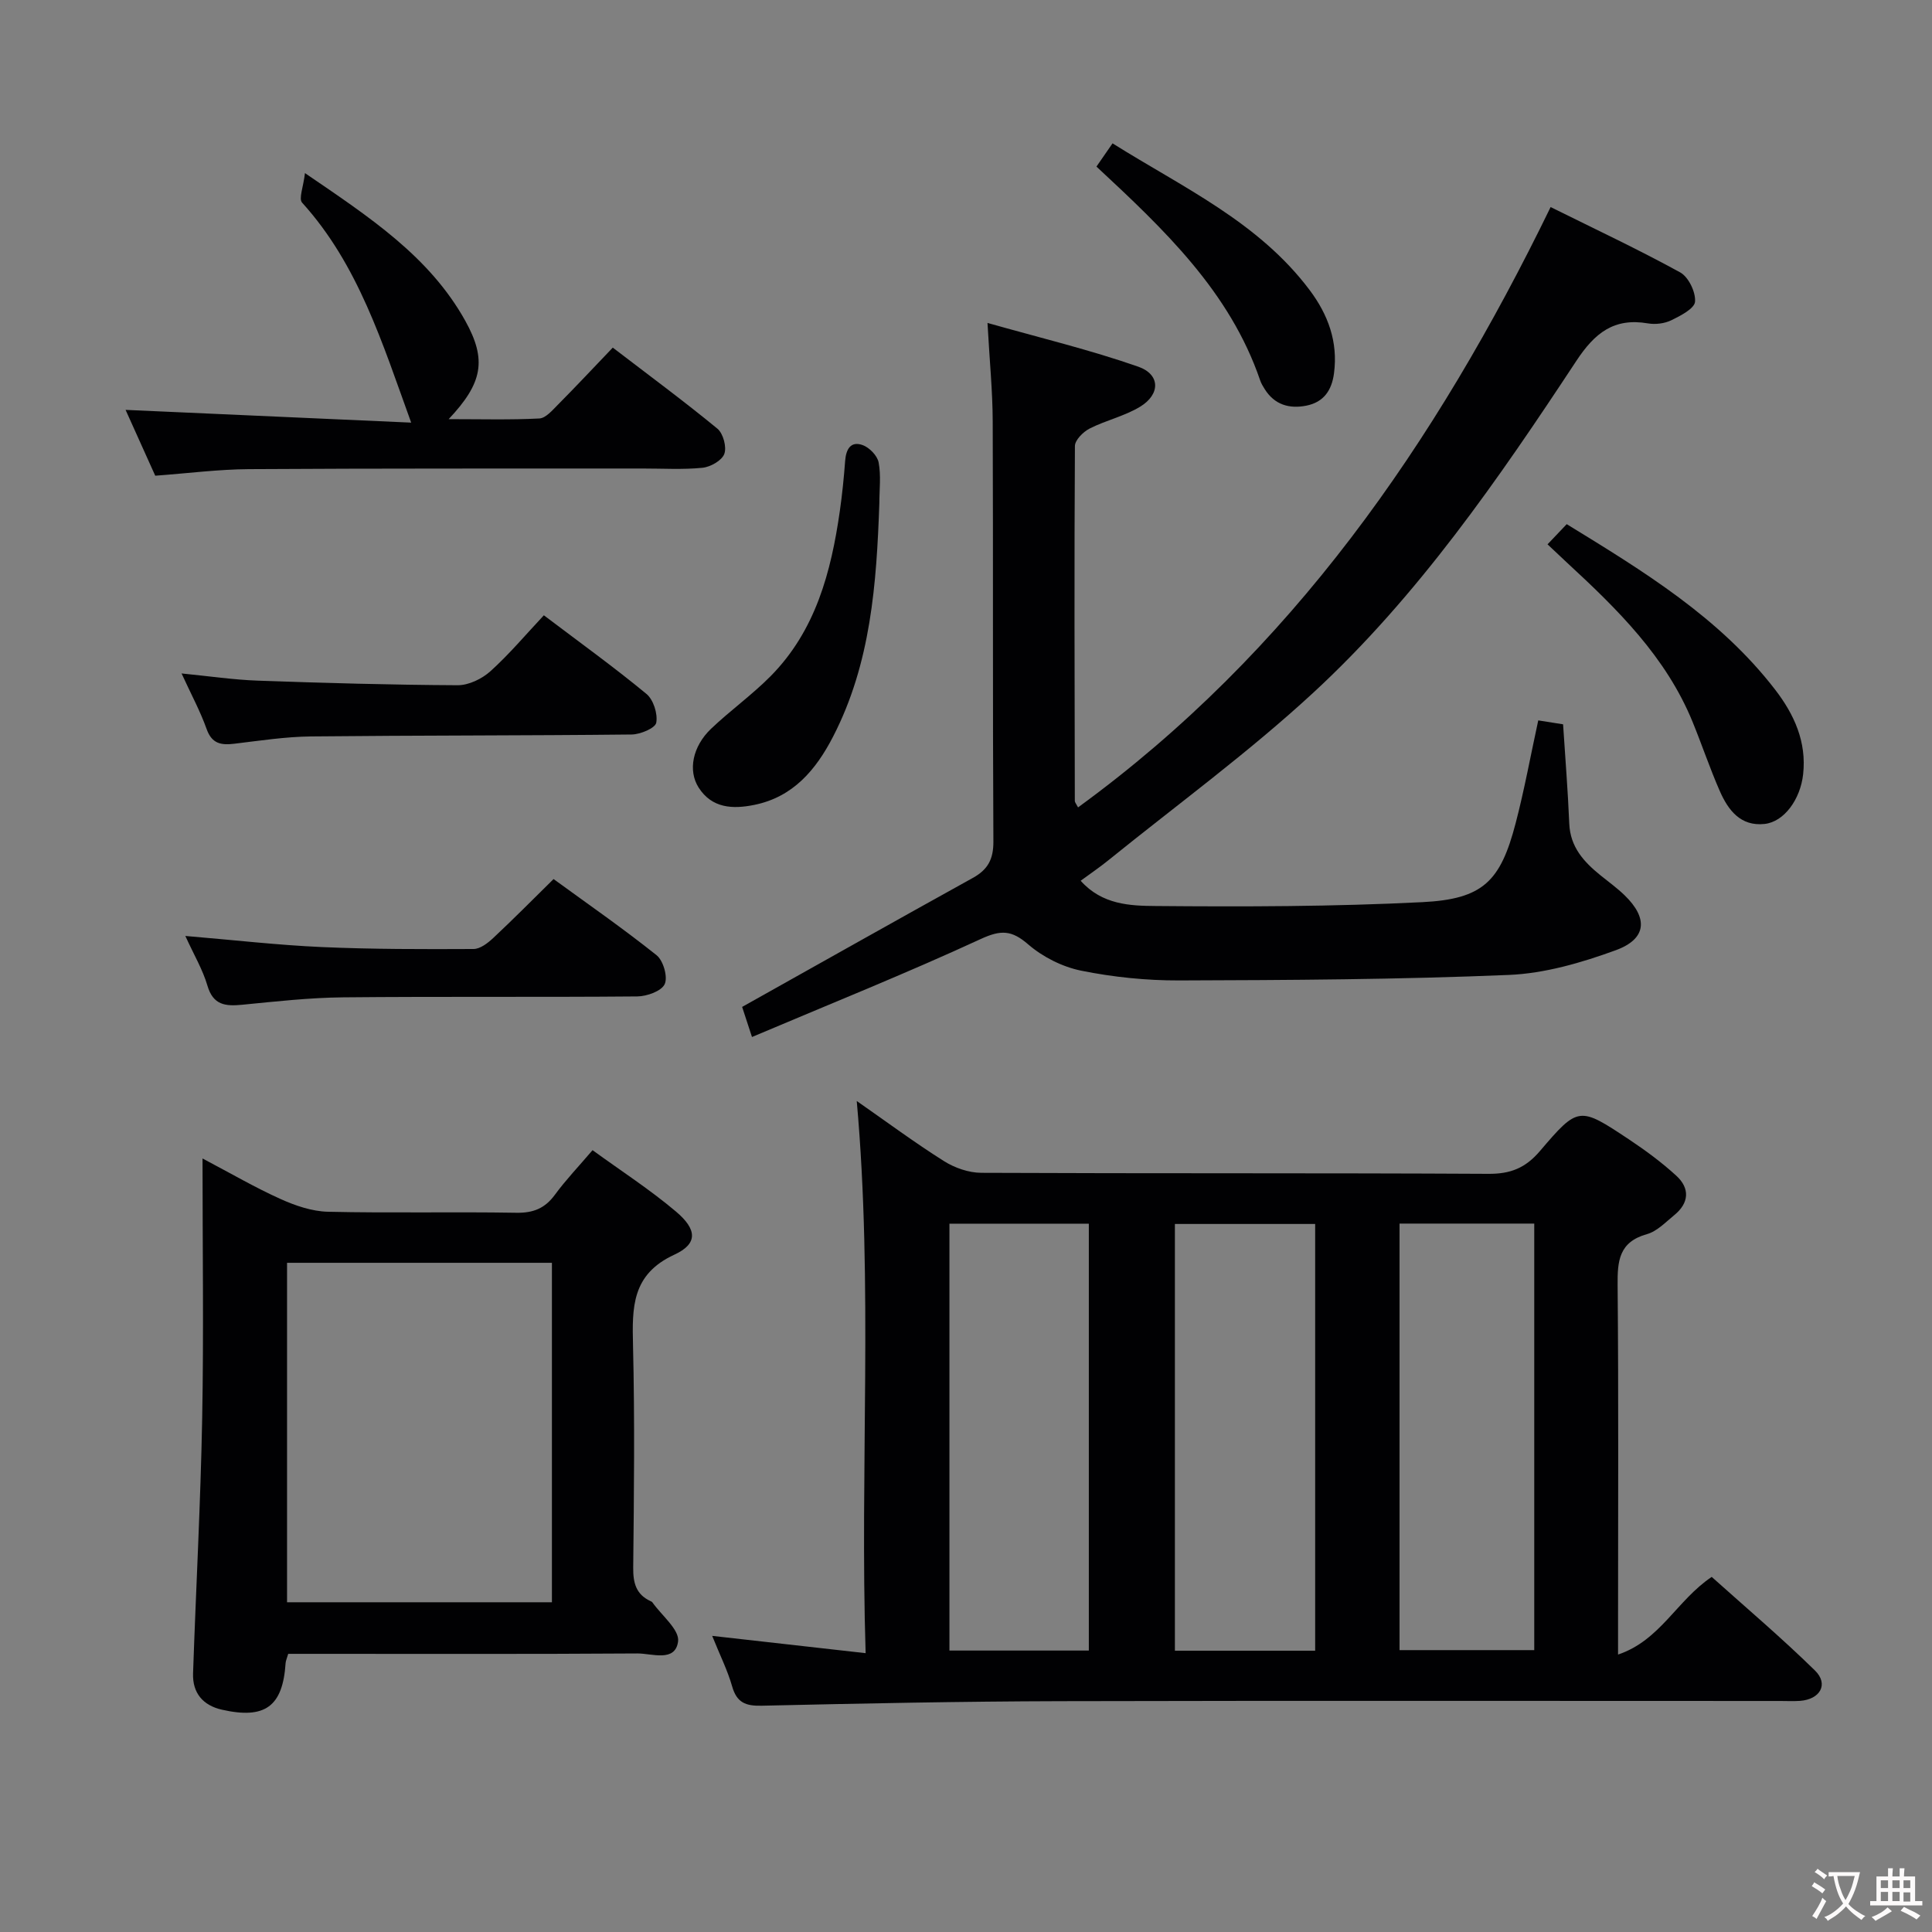 <svg enable-background="new 0 0 400 400" viewBox="0 0 400 400" xmlns="http://www.w3.org/2000/svg"><rect x="0" y="0" width="400" height="400" fill="#808080" stroke="none"/><g fill="#010103"><path d="m335 342.56c8.75-2.95 12.13-11.2 19.39-16.08 6.99 6.27 14.43 12.57 21.38 19.38 2.89 2.83 1.08 5.99-3.13 6.29-1.33.09-2.67.02-4 .02-49.66 0-99.33-.08-148.99.04-20.65.05-41.29.47-61.93.94-3.34.08-5.18-.63-6.14-4.01-.94-3.3-2.51-6.42-4.13-10.45 10.84 1.22 20.93 2.36 31.77 3.58-1.21-38.47 1.57-76.21-1.84-114.32 6.05 4.21 11.9 8.56 18.05 12.44 2.23 1.41 5.14 2.42 7.75 2.43 35 .16 70 .02 104.99.21 4.57.03 7.66-1.21 10.65-4.71 7.95-9.33 8.15-9.25 18.41-2.44 3.44 2.29 6.81 4.77 9.85 7.56 2.82 2.59 2.64 5.62-.42 8.12-1.8 1.47-3.58 3.37-5.69 3.96-5.78 1.62-6.11 5.54-6.06 10.58.21 23.33.09 46.66.09 69.99zm-138.43-89.21v88.38h28.86c0-29.63 0-59 0-88.38-9.84 0-19.27 0-28.86 0zm75.72 88.41c0-29.66 0-58.92 0-88.35-9.85 0-19.4 0-29.04 0v88.35zm17.47-88.43v88.31h27.89c0-29.59 0-58.82 0-88.31-9.36 0-18.45 0-27.89 0z"/><path d="m155.69 214.7c-1.09-3.34-1.69-5.18-2.04-6.23 16.18-9.06 31.94-17.95 47.77-26.71 3.11-1.72 4.27-3.87 4.25-7.53-.16-28.99-.03-57.98-.14-86.97-.02-6.28-.65-12.56-1.08-20.4 10.84 3.07 21.21 5.56 31.22 9.06 4.59 1.61 4.59 5.73.37 8.29-3.21 1.95-7.07 2.8-10.45 4.52-1.33.68-3.04 2.38-3.04 3.63-.15 24.49-.07 48.98-.02 73.47 0 .28.27.57.67 1.33 44.09-32.11 73.99-75.26 97.84-124.29 9.23 4.58 18.18 8.78 26.83 13.53 1.72.95 3.23 4.08 3.07 6.06-.11 1.43-3.01 2.92-4.92 3.85-1.4.68-3.3.91-4.85.64-7.01-1.19-10.98 1.97-14.8 7.76-16.13 24.47-32.8 48.7-54.45 68.69-13.41 12.39-28.25 23.23-42.47 34.73-1.78 1.44-3.68 2.73-5.71 4.22 4.44 4.98 10.27 5.19 15.5 5.23 18.42.16 36.87.13 55.26-.8 12.55-.63 16.16-4.31 19.3-16.35 1.8-6.88 3.07-13.89 4.68-21.28 1.83.29 3.55.56 5.14.81.45 7.02 1 13.79 1.28 20.56.2 4.86 3.02 7.92 6.47 10.71 1.68 1.36 3.44 2.63 4.99 4.13 4.9 4.75 4.59 9.03-1.85 11.38-7.08 2.58-14.67 4.8-22.13 5.11-22.73.95-45.5 1.07-68.26 1.14-6.76.02-13.63-.68-20.26-2.02-3.91-.79-7.97-2.84-10.99-5.45-3.42-2.96-5.63-3.03-9.79-1.12-15.33 7.08-31.03 13.37-47.39 20.3z"/><path d="m41.93 239.85c5.87 3.09 10.88 6.02 16.15 8.39 3.06 1.38 6.51 2.56 9.81 2.64 12.99.3 25.99-.01 38.99.21 3.52.06 5.93-.9 8-3.72 2.25-3.07 4.91-5.85 7.8-9.24 5.86 4.26 11.85 8.13 17.26 12.7 4.42 3.73 4.56 6.69-.33 8.94-8.84 4.08-8.74 10.91-8.55 18.8.37 15.32.2 30.66.04 45.98-.03 3.16.57 5.53 3.55 6.93.15.07.33.14.42.27 1.91 2.71 5.64 5.67 5.32 8.09-.58 4.38-5.42 2.47-8.43 2.49-22.16.15-44.32.08-66.48.08-1.96 0-3.93 0-5.81 0-.29 1-.51 1.45-.54 1.92-.58 8.96-4.23 11.68-13.2 9.64-3.89-.88-6.09-3.44-5.96-7.49.6-17.62 1.56-35.22 1.89-52.84.33-17.66.07-35.32.07-53.79zm17.5 21.6v70.28h54.84c0-23.52 0-46.77 0-70.28-18.4 0-36.48 0-54.84 0z"/><path d="m32.14 98.49c-2.09-4.64-4.18-9.29-6.14-13.63 19.9.89 39.57 1.77 59.13 2.64-5.99-16.53-10.95-32.7-22.58-45.54-.75-.82.26-3.24.59-6.12 13.37 9.13 25.75 17.22 33.19 30.58 4.52 8.12 3.59 12.9-3.44 20.36 6.7 0 12.76.17 18.78-.14 1.33-.07 2.71-1.72 3.85-2.86 3.73-3.76 7.35-7.63 11.35-11.81 7.57 5.8 14.77 11.11 21.66 16.78 1.2.99 1.96 3.81 1.43 5.23-.51 1.37-2.87 2.71-4.54 2.87-4.12.41-8.31.14-12.47.15-27.14.02-54.28-.04-81.42.13-6.29.04-12.57.86-19.39 1.36z"/><path d="m112.6 127.39c7.6 5.75 14.6 10.79 21.24 16.28 1.44 1.19 2.37 4.11 2.03 5.96-.21 1.12-3.28 2.42-5.09 2.44-22.13.24-44.27.17-66.4.4-5.29.06-10.58.88-15.85 1.51-2.73.33-4.66.03-5.75-3.04-1.32-3.71-3.22-7.21-5.19-11.51 5.7.56 10.73 1.31 15.78 1.49 13.78.49 27.58.88 41.37.95 2.3.01 5.05-1.32 6.81-2.91 3.92-3.54 7.35-7.63 11.05-11.57z"/><path d="m38.37 193.78c10.13.85 19.19 1.9 28.27 2.3 10.46.46 20.94.45 31.41.4 1.37-.01 2.94-1.22 4.06-2.27 4.13-3.86 8.1-7.88 12.5-12.21 7.04 5.13 14.37 10.21 21.33 15.77 1.39 1.11 2.36 4.49 1.68 5.98-.66 1.45-3.68 2.53-5.68 2.55-20.31.18-40.62-.01-60.93.19-6.95.07-13.9.85-20.83 1.53-3.48.34-6.05.12-7.24-3.97-.96-3.28-2.76-6.31-4.57-10.27z"/><path d="m182.06 104.19c-.58 16.63-1.75 33.15-9.59 48.34-3.56 6.89-8.29 12.5-16.33 14.12-4.4.89-8.74.73-11.5-3.6-2.24-3.52-1.25-8.52 2.58-12.17 3.96-3.77 8.46-6.99 12.3-10.86 9.34-9.43 12.55-21.58 14.36-34.23.49-3.44.84-6.91 1.1-10.38.18-2.38 1.13-4.15 3.62-3.26 1.4.5 3.04 2.19 3.31 3.59.52 2.72.15 5.62.15 8.45z"/><path d="m320.4 112.7c1.52-1.6 2.63-2.77 3.97-4.18 15.92 9.76 31.65 19.34 43.15 34.26 3.94 5.12 6.54 10.79 5.8 17.52-.57 5.19-3.93 9.85-7.98 10.29-4.97.54-7.54-2.86-9.27-6.8-2.06-4.69-3.69-9.57-5.63-14.31-5.5-13.48-15.59-23.37-26.01-32.99-1.19-1.11-2.38-2.24-4.03-3.79z"/><path d="m227.01 34.49c1.06-1.53 2-2.88 3.33-4.81 14.49 9.11 30.2 16.24 40.81 30.38 3.82 5.09 5.9 10.72 5.04 17.23-.46 3.52-2.13 5.97-5.7 6.69-3.55.71-6.62-.17-8.66-3.44-.35-.56-.71-1.15-.92-1.77-6.28-18.39-19.86-31.22-33.9-44.28z"/></g><path d="m377.9 391.2c-.2.3-.4.5-.6.8-.7-.6-1.4-1-2.2-1.5.2-.3.4-.5.5-.8.6.4 1.4.8 2.3 1.5zm-1.8 6.1c-.2-.2-.5-.4-.9-.6.4-.6.8-1.2 1.2-1.9s.7-1.3.9-1.9c.3.3.5.5.8.7-.7 1.3-1.4 2.6-2 3.7zm2.2-9c-.3.3-.5.5-.6.8-.6-.6-1.3-1.1-2-1.5.3-.3.5-.5.6-.7.6.5 1.3.9 2 1.4zm.3.2v-.9h2 4.5c-.3 1.3-.6 2.5-1 3.6s-.9 2.1-1.4 3c.4.5 1 1 1.6 1.4s1.2.8 1.9 1.1c-.3.2-.5.4-.8.8-.4-.3-1-.7-1.6-1.2s-1.2-1.1-1.6-1.6c-.5.6-1.1 1.1-1.7 1.6s-1.4.9-2.1 1.4c-.1-.3-.3-.5-.7-.8.6-.2 1.2-.5 1.9-1s1.4-1.1 2-1.8c-.5-.8-.9-1.6-1.2-2.5s-.6-2-.8-3.2c-.4.1-.7.1-1 .1zm2.5 2.7c.3 1 .7 1.7 1 2.2.3-.5.6-1.1 1-2s.6-1.9.9-3h-3.2-.4c.1.9.3 1.8.7 2.8z" fill="#fcfafa"/><path d="m396.5 388.5v1.5 3.6h1.5v.9c-.4 0-1 0-1.7 0h-7.9c-.5 0-.9 0-1.2 0v-.9h1.3v-3.5c0-.7 0-1.2 0-1.6h2.4c0-.8 0-1.4 0-1.7h1c0 .3-.1.8-.1 1.7h1.5c0-.8 0-1.4 0-1.7h1c0 .3-.1.9-.1 1.7zm-8.2 9.2c-.2-.3-.5-.5-.8-.8.8-.3 1.4-.6 1.9-.9s1-.7 1.4-1.1c.3.3.6.5.9.8-1.6 1-2.8 1.6-3.4 2zm2.6-6.8v-1.6h-1.5v1.6zm0 2.7v-1.9h-1.5v1.9zm2.4-2.7v-1.6h-1.5v1.6zm0 2.7v-1.9h-1.5v1.9zm.2 2 .7-.8c.4.2.9.5 1.6.8s1.3.7 1.8 1c-.3.3-.5.5-.8.8-.4-.3-1.5-1-3.3-1.8zm2-4.7v-1.6h-1.4v1.6zm0 2.8v-1.9h-1.4v1.9z" fill="#fcfafa"/></svg>